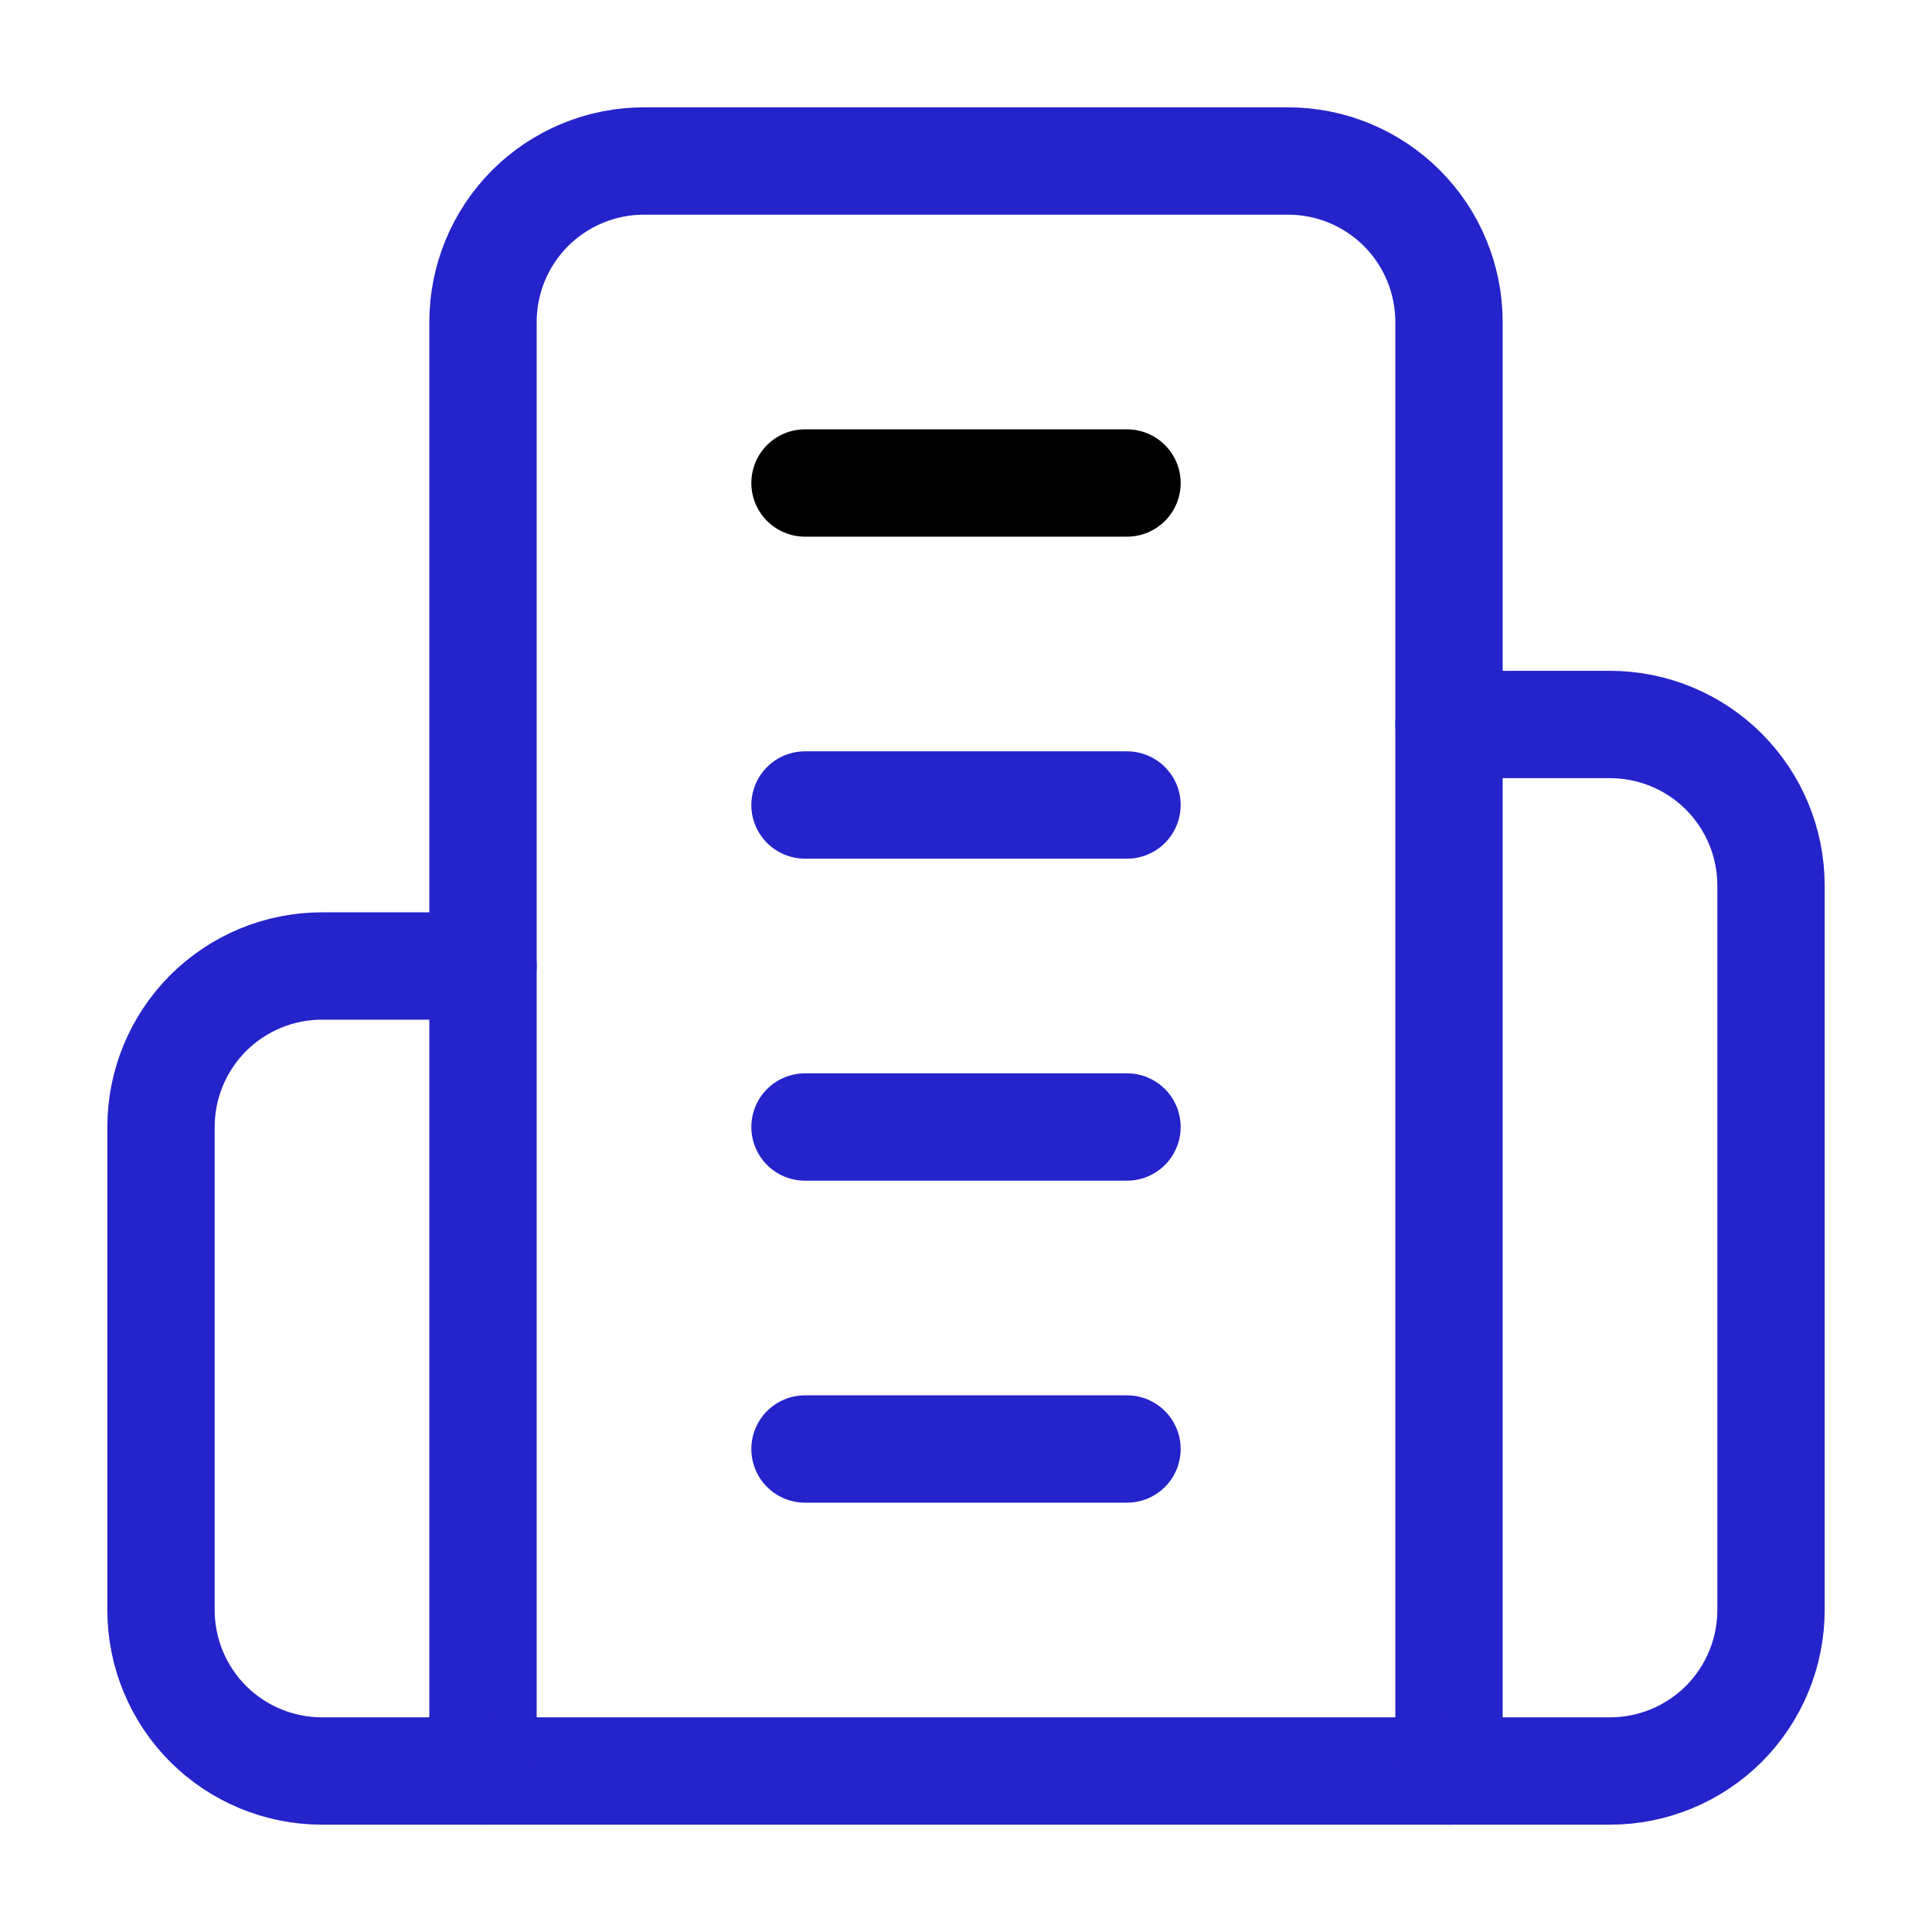 <svg width="18" height="18" viewBox="0 0 18 18" fill="none" xmlns="http://www.w3.org/2000/svg">
<path d="M4.5 16.5V3C4.5 2.602 4.658 2.221 4.939 1.939C5.221 1.658 5.602 1.5 6 1.5H12C12.398 1.5 12.779 1.658 13.061 1.939C13.342 2.221 13.5 2.602 13.5 3V16.5H4.5Z" stroke="#2523CA" stroke-linecap="round" stroke-linejoin="round"/>
<path d="M4.5 9H3C2.602 9 2.221 9.158 1.939 9.439C1.658 9.721 1.5 10.102 1.5 10.5V15C1.5 15.398 1.658 15.779 1.939 16.061C2.221 16.342 2.602 16.5 3 16.5H4.5" stroke="#2523CA" stroke-linecap="round" stroke-linejoin="round"/>
<path d="M13.5 6.75H15C15.398 6.75 15.779 6.908 16.061 7.189C16.342 7.471 16.5 7.852 16.5 8.25V15C16.5 15.398 16.342 15.779 16.061 16.061C15.779 16.342 15.398 16.5 15 16.5H13.5" stroke="#2523CA" stroke-linecap="round" stroke-linejoin="round"/>
<path d="M7.5 4.5H10.5" stroke="black" stroke-linecap="round" stroke-linejoin="round"/>
<path d="M7.5 7.5H10.5" stroke="#2523CA" stroke-linecap="round" stroke-linejoin="round"/>
<path d="M7.5 10.5H10.5" stroke="#2523CA" stroke-linecap="round" stroke-linejoin="round"/>
<path d="M7.5 13.5H10.5" stroke="#2523CA" stroke-linecap="round" stroke-linejoin="round"/>
</svg>
